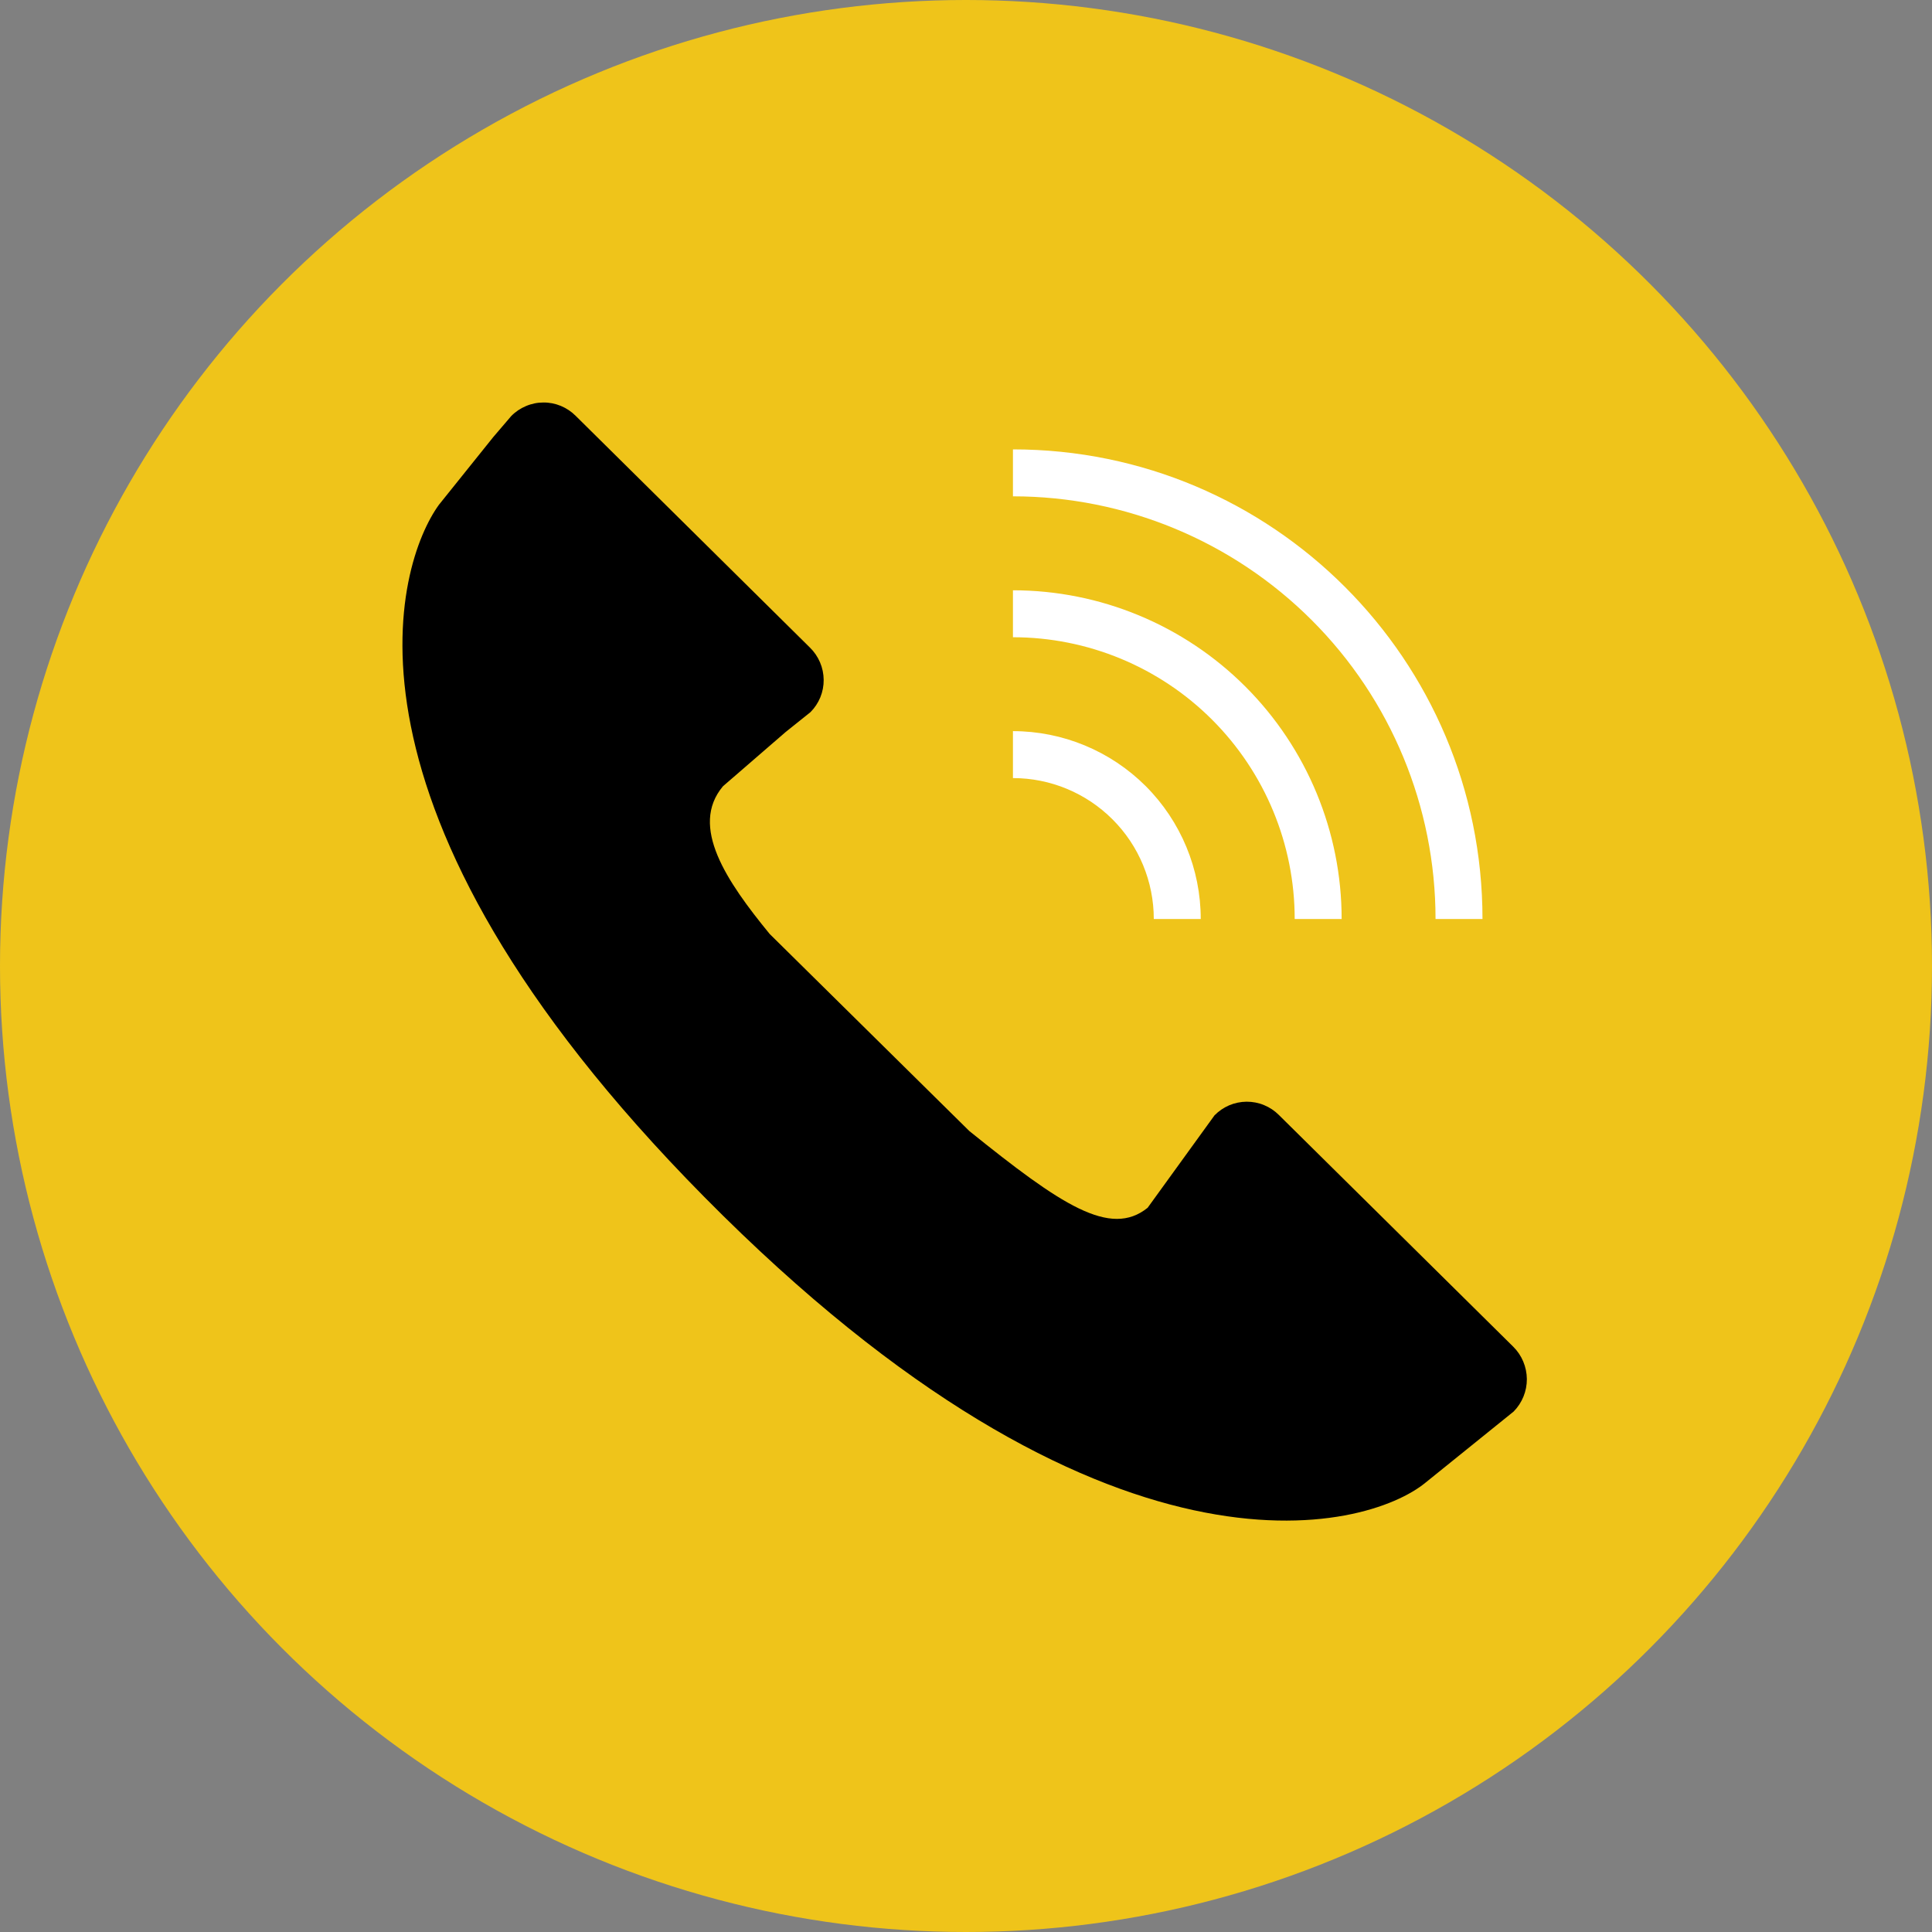 <svg width="30" height="30" viewBox="0 0 30 30" fill="none" xmlns="http://www.w3.org/2000/svg">
<rect x="0" y="0" width="30" height="30" fill="#808080" stroke="none"/>
<circle cx="15" cy="15" r="15" fill="#EFC41A"/>
<g clip-path="url(#clip0_2_1002)">
<path fill-rule="evenodd" clip-rule="evenodd" d="M15.729 6.978C19.756 6.978 23.02 10.243 23.02 14.27H22.291C22.291 12.53 21.6 10.86 20.369 9.63C19.138 8.399 17.469 7.707 15.729 7.707V6.978ZM15.729 9.166C17.082 9.166 18.381 9.704 19.338 10.661C20.295 11.618 20.833 12.916 20.833 14.27H20.104C20.104 13.11 19.643 11.997 18.822 11.176C18.002 10.356 16.889 9.895 15.729 9.895V9.166ZM15.729 11.353C16.502 11.353 17.244 11.661 17.791 12.207C18.338 12.755 18.645 13.496 18.645 14.27H17.916C17.916 13.69 17.686 13.133 17.275 12.723C16.865 12.313 16.309 12.082 15.729 12.082V11.353Z" fill="white"/>
<path fill-rule="evenodd" clip-rule="evenodd" d="M17.822 18.753C17.239 19.225 16.472 18.706 15.053 17.564L11.951 14.502C11.284 13.687 10.702 12.833 11.226 12.209L12.199 11.367L12.584 11.059C12.65 10.993 12.702 10.915 12.738 10.828C12.773 10.742 12.791 10.649 12.79 10.556C12.789 10.462 12.77 10.37 12.733 10.284C12.696 10.198 12.643 10.12 12.576 10.055L8.939 6.457C8.873 6.391 8.795 6.339 8.709 6.303C8.622 6.267 8.53 6.249 8.437 6.25C8.344 6.25 8.252 6.269 8.166 6.306C8.08 6.342 8.002 6.395 7.937 6.462L7.66 6.786L6.815 7.839C6.162 8.741 4.933 12.513 10.937 18.587C17.166 24.89 21.227 23.773 22.137 23.021L23.504 21.918C23.636 21.784 23.71 21.602 23.709 21.414C23.707 21.225 23.632 21.045 23.498 20.912L19.858 17.313C19.792 17.247 19.714 17.195 19.628 17.16C19.542 17.124 19.45 17.107 19.357 17.107C19.264 17.108 19.172 17.127 19.087 17.163C19.001 17.2 18.924 17.253 18.859 17.319L17.822 18.752V18.753Z" fill="black"/>
</g>
<defs>
<clipPath id="clip0_2_1002">
<rect width="17.5" height="17.5" fill="white" transform="translate(6.25 6.25)"/>
</clipPath>
</defs>
</svg>
